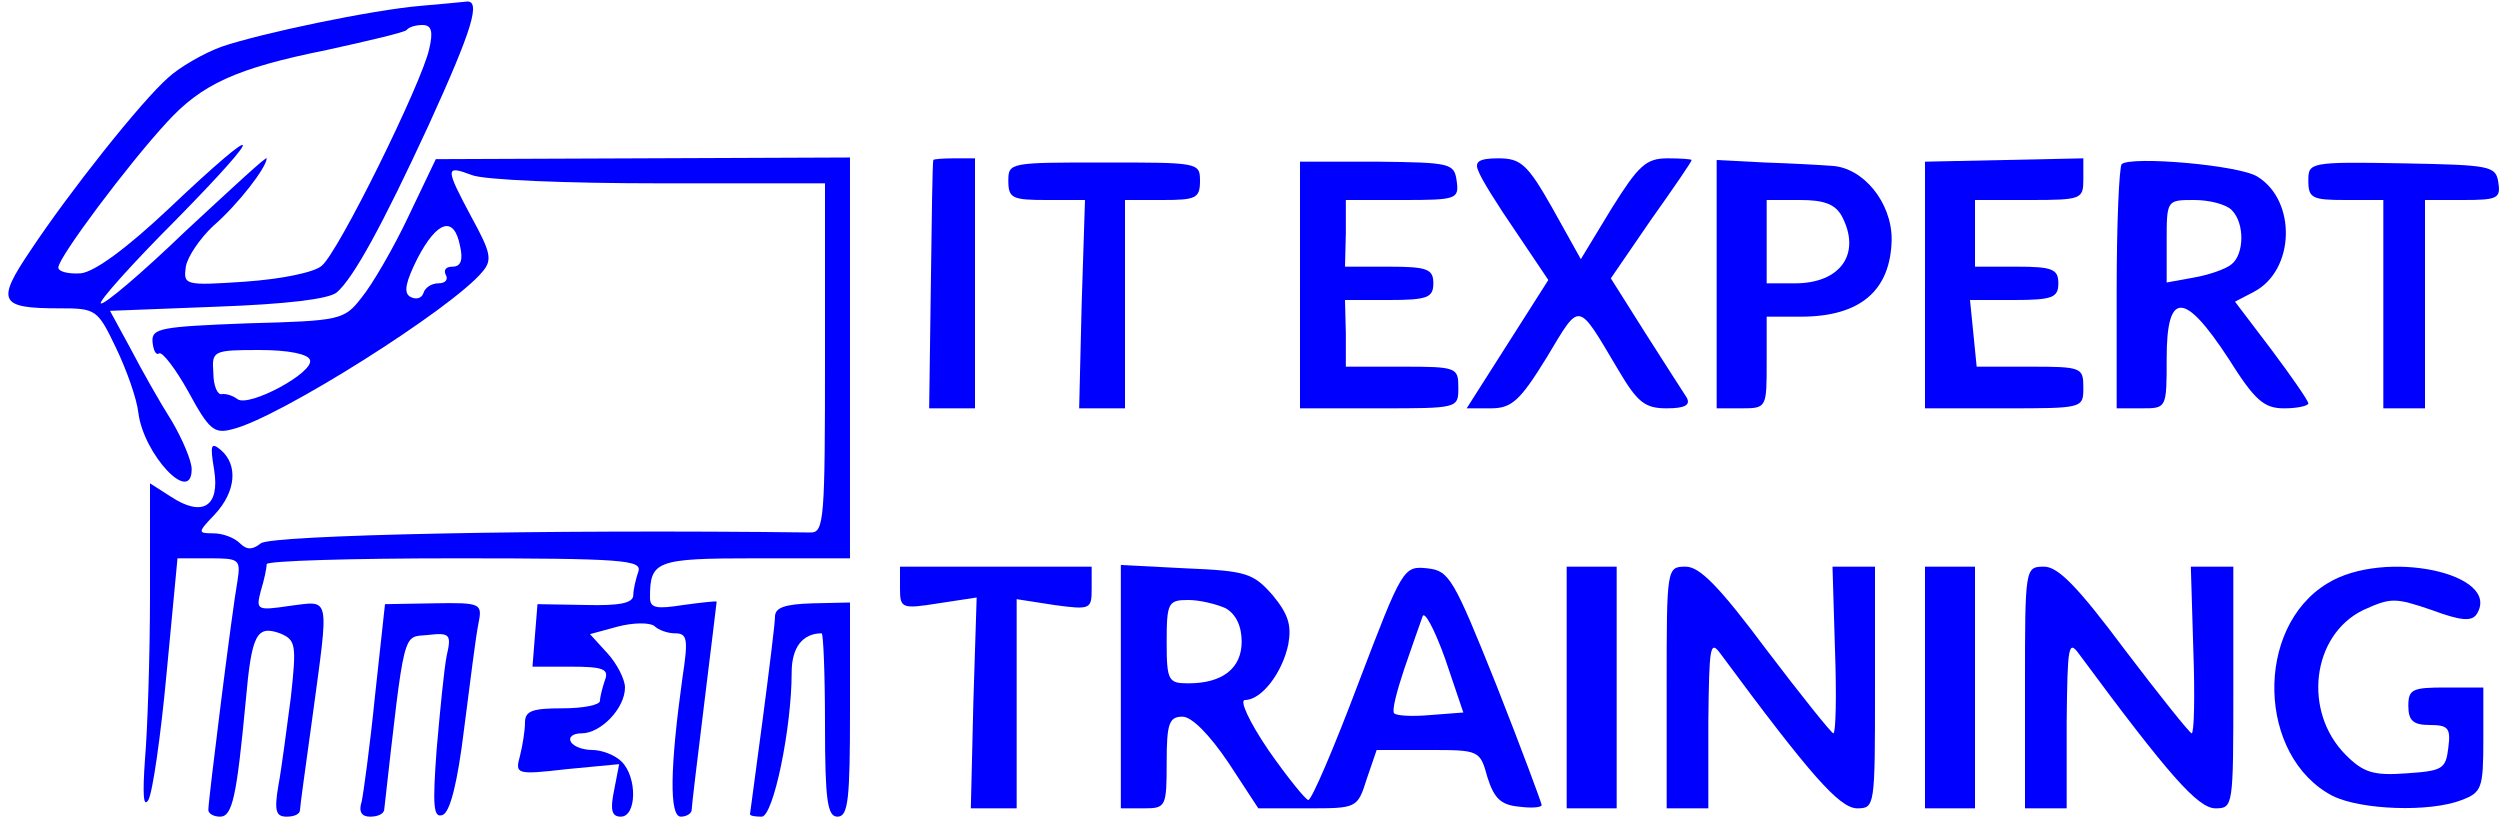 <?xml version="1.0" standalone="no"?>
<!DOCTYPE svg PUBLIC "-//W3C//DTD SVG 20010904//EN"
 "http://www.w3.org/TR/2001/REC-SVG-20010904/DTD/svg10.dtd">
<svg version="1.0" xmlns="http://www.w3.org/2000/svg"
 width="300pt" height="98pt" viewBox="0 0 300 98"
 preserveAspectRatio="xMidYMid meet">
<g transform="translate(0,98) scale(0.1,-0.1)"
fill="#0000ff" stroke="none">
<path d="M505 973 c-59 -5 -192 -33 -239 -49 -22 -8 -51 -25 -64 -37 -33 -29
-120 -139 -165 -207 -42 -62 -38 -70 34 -70 44 0 46 -1 68 -47 13 -27 25 -61
27 -78 6 -50 64 -112 64 -68 0 10 -11 36 -24 58 -14 22 -36 61 -49 86 l-25 46
129 5 c82 3 133 9 143 17 20 17 55 81 110 200 53 116 64 152 45 149 -8 -1 -32
-3 -54 -5z m10 -52 c-9 -41 -109 -244 -129 -260 -9 -8 -49 -16 -92 -19 -73 -5
-74 -4 -71 18 2 12 17 34 33 49 29 25 64 70 64 81 0 3 -43 -37 -97 -87 -53
-51 -99 -90 -102 -87 -3 2 38 48 90 100 111 113 106 122 -8 14 -51 -48 -89
-76 -106 -78 -15 -1 -27 2 -27 7 0 12 83 123 130 174 42 46 83 65 192 87 50
11 93 21 96 24 3 4 12 6 19 6 11 0 13 -8 8 -29z"/>
<path d="M490 720 c-18 -38 -43 -81 -56 -97 -21 -27 -25 -28 -137 -31 -105 -4
-115 -6 -114 -22 1 -10 4 -17 8 -14 4 2 20 -19 35 -46 25 -46 31 -51 53 -45
55 13 264 145 300 189 12 14 10 23 -13 65 -32 60 -32 63 0 51 14 -6 115 -10
225 -10 l199 0 0 -209 c0 -193 -1 -210 -17 -210 -319 4 -648 -3 -660 -13 -10
-8 -17 -8 -25 0 -7 7 -21 12 -32 12 -19 0 -19 1 2 23 25 27 28 59 7 77 -12 10
-13 6 -8 -24 7 -44 -14 -57 -52 -32 l-25 16 0 -133 c0 -74 -3 -163 -6 -198 -3
-42 -2 -59 4 -49 5 8 15 77 22 153 l13 137 38 0 c36 0 38 -1 34 -27 -6 -32
-35 -263 -35 -275 0 -4 6 -8 14 -8 15 0 20 24 31 140 7 79 13 90 41 80 19 -8
20 -13 13 -77 -5 -37 -11 -85 -15 -106 -5 -30 -3 -37 10 -37 9 0 16 3 16 8 0
4 7 54 15 112 20 148 22 139 -27 133 -40 -6 -41 -5 -35 18 4 13 7 27 7 32 0 4
102 7 226 7 202 0 225 -2 220 -16 -3 -9 -6 -21 -6 -28 0 -10 -17 -13 -57 -12
l-58 1 -3 -37 -3 -38 46 0 c39 0 46 -3 41 -16 -3 -9 -6 -20 -6 -25 0 -5 -20
-9 -45 -9 -36 0 -45 -3 -45 -17 0 -10 -3 -28 -6 -40 -6 -22 -5 -23 56 -16 l63
6 -6 -31 c-5 -24 -3 -32 8 -32 19 0 20 47 1 66 -8 8 -24 14 -35 14 -11 0 -23
4 -26 10 -3 5 2 10 13 10 23 0 52 30 52 55 0 10 -10 29 -21 41 l-21 23 33 9
c19 5 38 5 44 1 5 -5 16 -9 25 -9 15 0 16 -7 9 -53 -15 -108 -16 -167 -2 -167
7 0 13 4 13 8 0 4 7 62 15 127 8 66 15 121 15 123 0 1 -18 -1 -40 -4 -32 -5
-40 -4 -40 9 0 44 7 47 126 47 l114 0 0 240 0 241 -248 -1 -249 -1 -33 -69z
m62 -35 c4 -17 1 -25 -9 -25 -8 0 -11 -4 -8 -10 3 -5 0 -10 -9 -10 -8 0 -16
-5 -18 -12 -2 -6 -9 -8 -16 -4 -8 5 -5 18 9 46 24 46 44 51 51 15z m-180 -137
c5 -15 -73 -57 -87 -47 -5 4 -14 7 -19 6 -5 -1 -10 10 -10 26 -2 26 0 27 55
27 36 0 59 -5 61 -12z"/>
<path d="M1120 788 c-1 -2 -2 -69 -3 -151 l-2 -147 28 0 27 0 0 150 0 150 -25
0 c-14 0 -25 -1 -25 -2z"/>
<path d="M1210 763 c0 -21 5 -23 46 -23 l46 0 -4 -125 -3 -125 28 0 27 0 0
125 0 125 45 0 c40 0 45 2 45 23 0 22 -2 22 -115 22 -113 0 -115 0 -115 -22z"/>
<path d="M1560 638 l0 -148 95 0 c95 0 95 0 95 25 0 24 -2 25 -67 25 l-68 0 0
40 -1 40 53 0 c46 0 53 3 53 20 0 17 -7 20 -53 20 l-53 0 1 40 0 40 68 0 c65
0 68 1 65 23 -3 21 -7 22 -95 23 l-93 0 0 -148z"/>
<path d="M1774 775 c3 -9 23 -41 45 -73 l39 -58 -49 -77 -49 -77 29 0 c25 0
35 9 67 61 41 68 36 69 86 -15 23 -39 32 -46 58 -46 22 0 29 4 24 13 -4 6 -27
42 -50 78 l-41 65 48 70 c27 38 49 70 49 72 0 1 -13 2 -29 2 -26 0 -35 -9 -67
-60 l-37 -61 -34 61 c-30 53 -38 60 -65 60 -23 0 -29 -4 -24 -15z"/>
<path d="M2060 639 l0 -149 30 0 c30 0 30 1 30 55 l0 55 41 0 c71 0 108 31
109 93 0 44 -34 86 -72 88 -13 1 -49 3 -80 4 l-58 3 0 -149z m150 82 c24 -45
-1 -81 -56 -81 l-34 0 0 50 0 50 40 0 c29 0 42 -5 50 -19z"/>
<path d="M2310 638 l0 -148 95 0 c95 0 95 0 95 25 0 24 -2 25 -64 25 l-64 0
-4 40 -4 40 53 0 c46 0 53 3 53 20 0 17 -7 20 -50 20 l-50 0 0 40 0 40 65 0
c63 0 65 1 65 25 l0 25 -95 -2 -95 -2 0 -148z"/>
<path d="M2546 783 c-3 -4 -6 -71 -6 -150 l0 -143 30 0 c30 0 30 0 30 60 0 81
21 81 74 0 32 -51 43 -60 67 -60 16 0 29 3 29 6 0 3 -20 32 -44 64 l-44 58 23
12 c49 26 51 109 4 138 -22 14 -152 25 -163 15z m132 -55 c16 -16 15 -53 0
-65 -7 -6 -28 -13 -45 -16 l-33 -6 0 49 c0 50 0 50 33 50 18 0 38 -5 45 -12z"/>
<path d="M2770 763 c0 -21 5 -23 45 -23 l45 0 0 -125 0 -125 25 0 25 0 0 125
0 125 46 0 c41 0 45 2 42 21 -3 20 -9 21 -115 23 -112 2 -113 1 -113 -21z"/>
<path d="M1080 274 c0 -24 2 -25 46 -18 l46 7 -4 -127 -3 -126 28 0 27 0 0
126 0 125 45 -7 c44 -6 45 -5 45 20 l0 26 -115 0 -115 0 0 -26z"/>
<path d="M1345 156 l0 -146 28 0 c26 0 27 2 27 55 0 47 3 55 19 55 11 0 32
-21 55 -55 l36 -55 59 0 c59 0 60 0 71 35 l12 35 62 0 c61 0 62 0 71 -33 8
-25 16 -33 38 -35 15 -2 27 -1 27 2 0 2 -24 67 -54 143 -52 130 -57 138 -83
141 -29 3 -30 1 -83 -138 -29 -77 -56 -140 -60 -140 -3 0 -25 27 -48 60 -23
34 -35 60 -28 60 20 0 45 33 52 67 4 23 0 36 -19 59 -23 26 -31 29 -104 32
l-78 4 0 -146z m126 94 c12 -7 19 -21 19 -40 0 -32 -23 -50 -64 -50 -24 0 -26
3 -26 50 0 47 2 50 26 50 14 0 34 -5 45 -10z m246 -128 c-22 -2 -41 -1 -44 2
-3 3 3 26 12 53 9 26 19 55 22 63 2 8 14 -14 27 -50 l22 -65 -39 -3z"/>
<path d="M1880 155 l0 -145 30 0 30 0 0 145 0 145 -30 0 -30 0 0 -145z"/>
<path d="M2000 155 l0 -145 25 0 25 0 0 103 c1 92 2 100 15 82 108 -146 142
-184 163 -185 22 0 22 1 22 145 l0 145 -26 0 -25 0 3 -100 c2 -55 1 -100 -2
-100 -3 1 -39 46 -80 100 -56 75 -80 100 -97 100 -23 0 -23 -1 -23 -145z"/>
<path d="M2310 155 l0 -145 30 0 30 0 0 145 0 145 -30 0 -30 0 0 -145z"/>
<path d="M2430 155 l0 -145 25 0 25 0 0 103 c1 92 2 100 15 82 108 -146 142
-184 163 -185 22 0 22 1 22 145 l0 145 -26 0 -25 0 3 -100 c2 -55 1 -100 -2
-100 -3 1 -39 46 -80 100 -56 75 -80 100 -97 100 -23 0 -23 -1 -23 -145z"/>
<path d="M2793 280 c-88 -53 -84 -208 6 -255 34 -17 117 -20 155 -5 24 9 26
14 26 72 l0 63 -45 0 c-40 0 -45 -2 -45 -22 0 -18 6 -23 26 -23 22 0 25 -4 22
-27 -3 -26 -7 -28 -50 -31 -40 -3 -52 1 -73 22 -52 52 -41 144 21 174 33 15
38 15 82 0 35 -13 48 -14 54 -5 31 49 -111 79 -179 37z"/>
<path d="M450 145 c-6 -60 -14 -118 -16 -127 -4 -12 0 -18 10 -18 9 0 16 3 17
8 25 221 22 207 52 210 27 3 29 1 23 -25 -3 -15 -8 -66 -12 -112 -5 -68 -4
-83 7 -79 9 3 18 38 26 104 7 54 14 111 17 125 5 25 4 26 -54 25 l-58 -1 -12
-110z"/>
<path d="M930 240 c0 -8 -7 -64 -15 -125 -8 -61 -15 -111 -15 -112 0 -2 6 -3
14 -3 14 0 36 106 36 173 0 30 13 47 36 47 2 0 4 -49 4 -110 0 -91 3 -110 15
-110 13 0 15 21 15 128 l0 129 -45 -1 c-33 -1 -45 -5 -45 -16z"/>
</g>
</svg>

